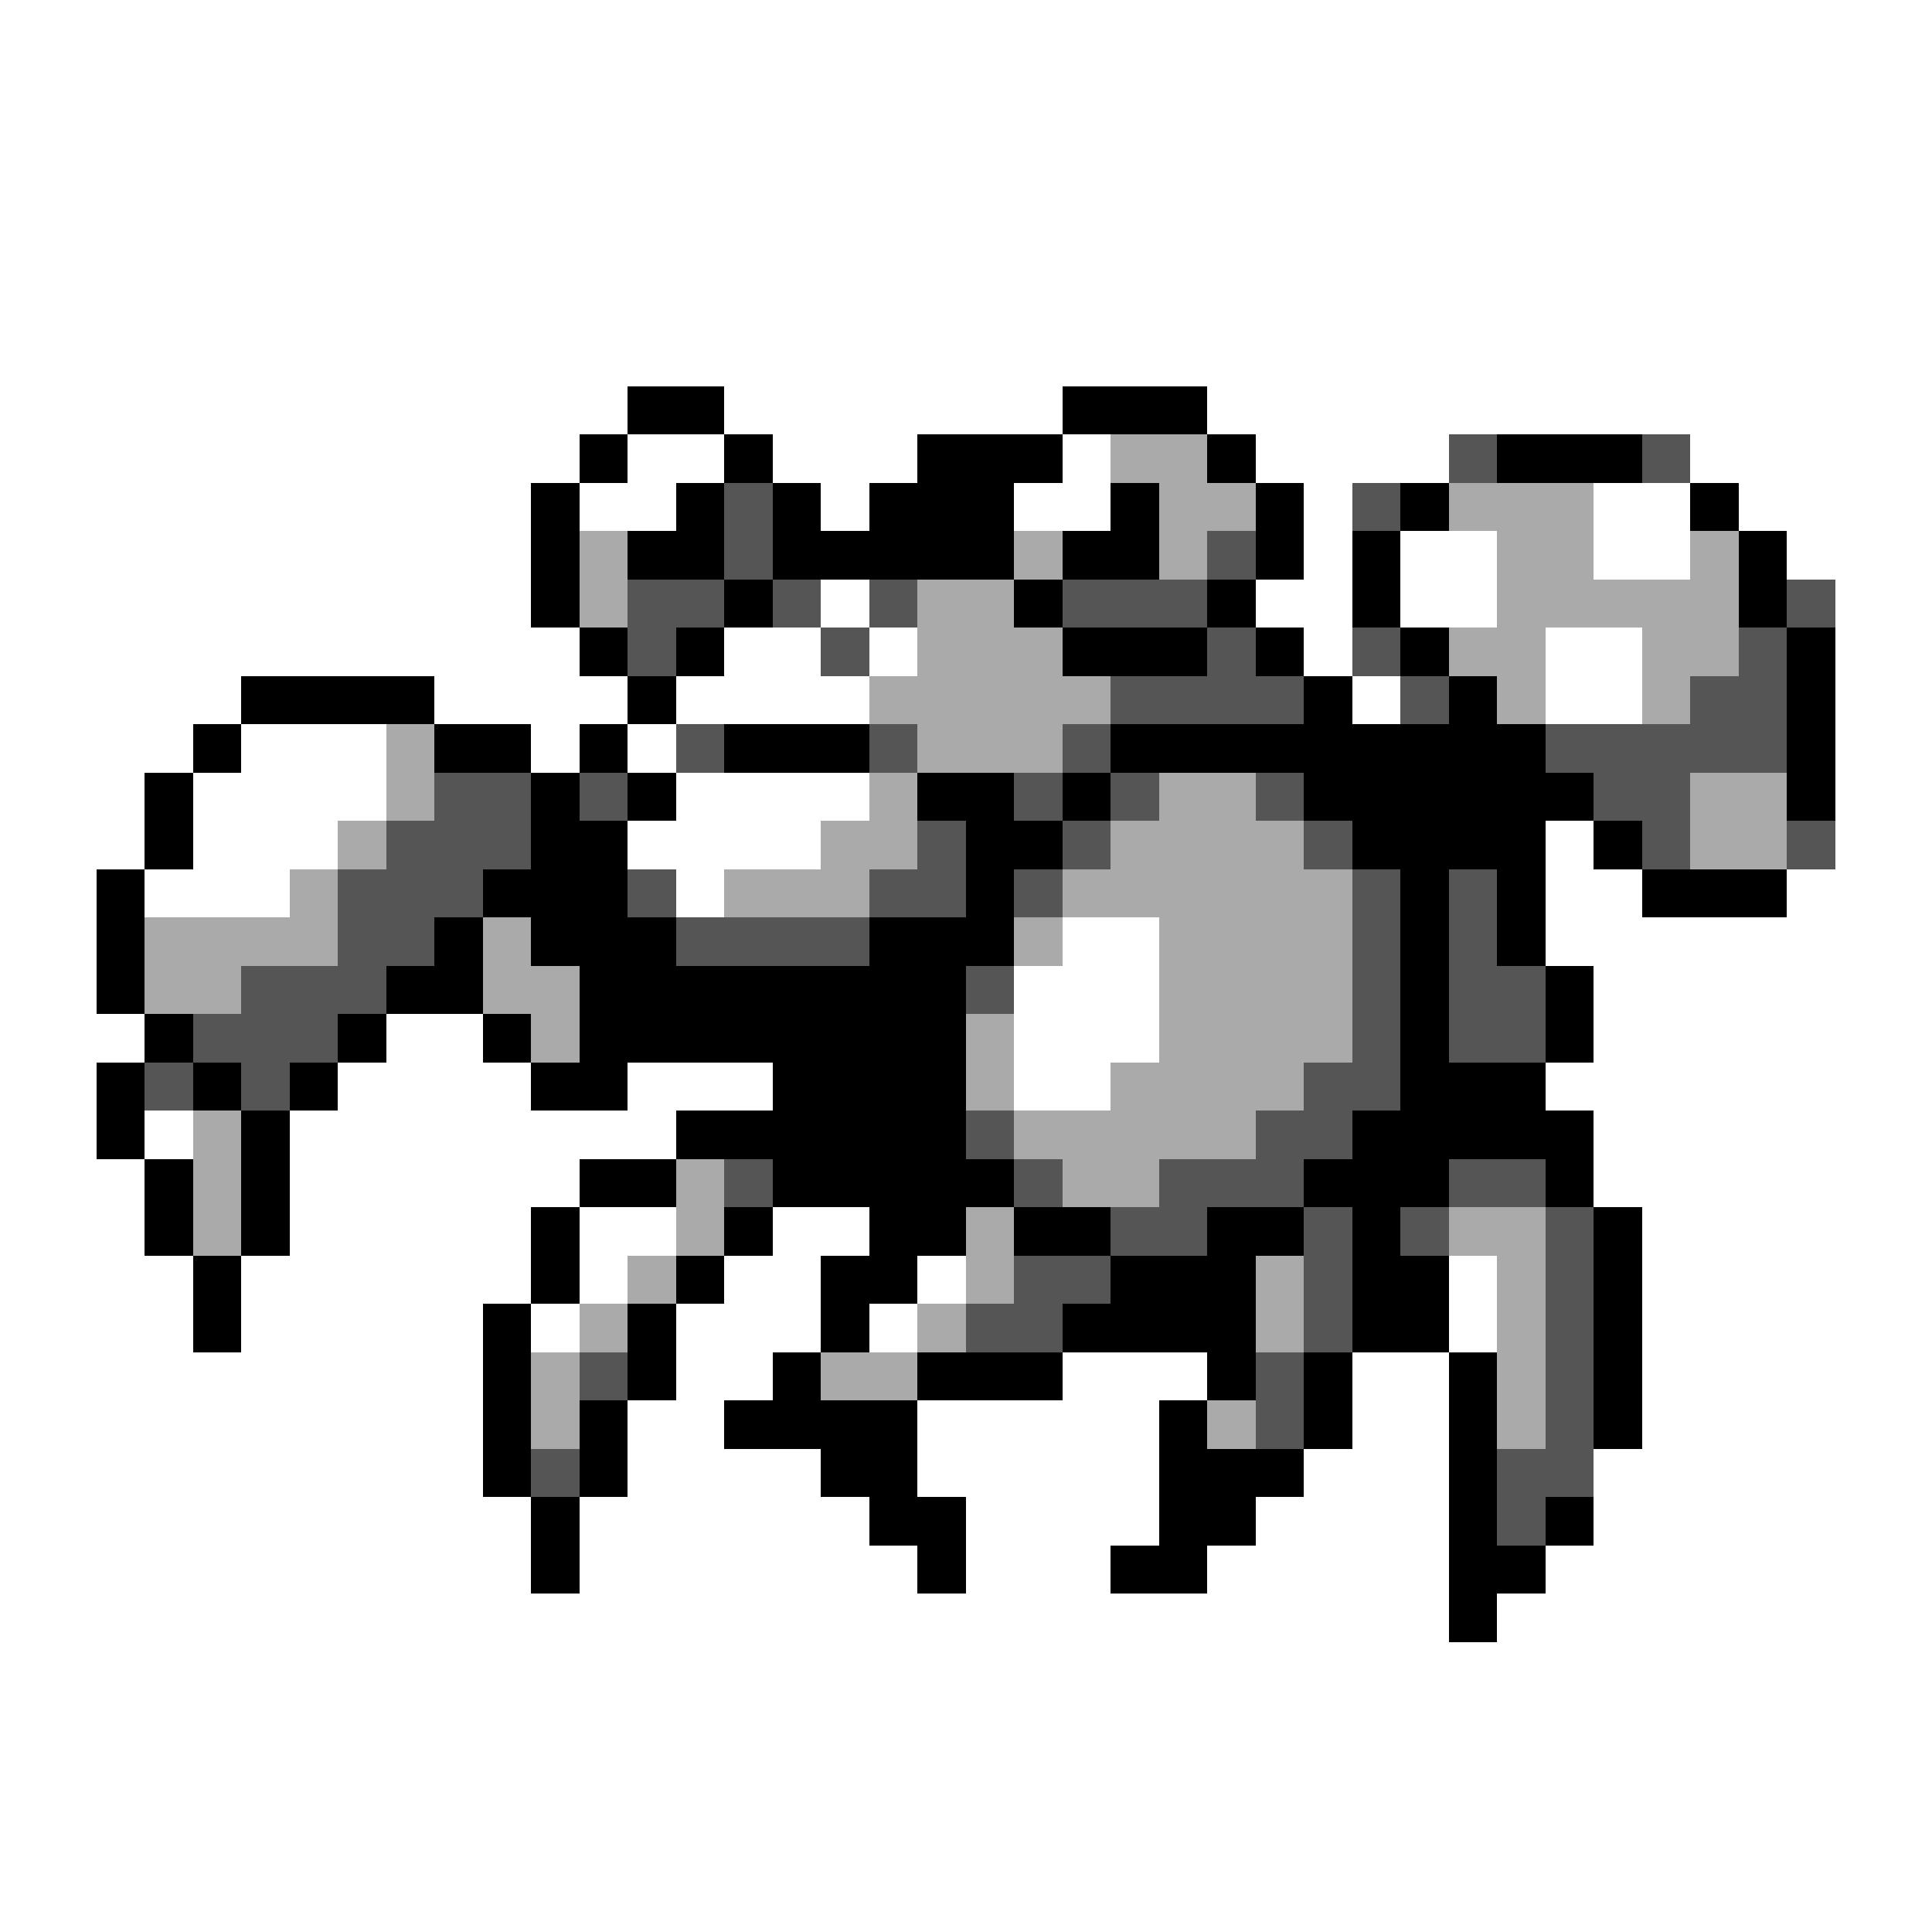 <svg xmlns="http://www.w3.org/2000/svg" viewBox="0 -0.5 40 40" shape-rendering="crispEdges">
<rect x="0" y="-0.5" width="40" height="40" fill="#808080" stroke="none"/>
<path stroke="#ffffff" d="M0 0h40M0 1h40M0 2h40M0 3h40M0 4h40M0 5h40M0 6h40M0 7h40M0 8h13M15 8h7M25 8h15M0 9h12M13 9h2M16 9h3M22 9h1M26 9h4M35 9h5M0 10h11M12 10h2M17 10h1M21 10h2M27 10h1M33 10h2M36 10h4M0 11h11M27 11h1M29 11h2M33 11h2M37 11h3M0 12h11M17 12h1M26 12h2M29 12h2M38 12h2M0 13h12M15 13h2M18 13h1M27 13h1M32 13h2M38 13h2M0 14h5M9 14h4M14 14h4M28 14h1M32 14h2M38 14h2M0 15h4M5 15h3M11 15h1M13 15h1M38 15h2M0 16h3M4 16h4M14 16h4M38 16h2M0 17h3M4 17h3M13 17h4M32 17h1M38 17h2M0 18h2M3 18h3M14 18h1M32 18h2M37 18h3M0 19h2M22 19h2M32 19h8M0 20h2M21 20h3M33 20h7M0 21h3M8 21h2M21 21h3M33 21h7M0 22h2M7 22h4M13 22h3M21 22h2M32 22h8M0 23h2M3 23h1M6 23h8M33 23h7M0 24h3M6 24h6M33 24h7M0 25h3M6 25h5M12 25h2M16 25h2M34 25h6M0 26h4M5 26h6M12 26h1M15 26h2M19 26h1M30 26h1M34 26h6M0 27h4M5 27h5M11 27h1M14 27h3M18 27h1M30 27h1M34 27h6M0 28h10M14 28h2M22 28h3M28 28h2M34 28h6M0 29h10M13 29h2M19 29h5M28 29h2M34 29h6M0 30h10M13 30h4M19 30h5M27 30h3M33 30h7M0 31h11M12 31h6M20 31h4M26 31h4M33 31h7M0 32h11M12 32h7M20 32h3M25 32h5M32 32h8M0 33h30M31 33h9M0 34h40M0 35h40M0 36h40M0 37h40M0 38h40M0 39h40" />
<path stroke="#000000" d="M13 8h2M22 8h3M12 9h1M15 9h1M19 9h3M25 9h1M31 9h3M11 10h1M14 10h1M16 10h1M18 10h3M23 10h1M26 10h1M29 10h1M35 10h1M11 11h1M13 11h2M16 11h5M22 11h2M26 11h1M28 11h1M36 11h1M11 12h1M15 12h1M21 12h1M25 12h1M28 12h1M36 12h1M12 13h1M14 13h1M22 13h3M26 13h1M29 13h1M37 13h1M5 14h4M13 14h1M27 14h1M30 14h1M37 14h1M4 15h1M9 15h2M12 15h1M15 15h3M23 15h9M37 15h1M3 16h1M11 16h1M13 16h1M19 16h2M22 16h1M27 16h6M37 16h1M3 17h1M11 17h2M20 17h2M28 17h4M33 17h1M2 18h1M10 18h3M20 18h1M29 18h1M31 18h1M34 18h3M2 19h1M9 19h1M11 19h3M18 19h3M29 19h1M31 19h1M2 20h1M8 20h2M12 20h8M29 20h1M32 20h1M3 21h1M7 21h1M10 21h1M12 21h8M29 21h1M32 21h1M2 22h1M4 22h1M6 22h1M11 22h2M16 22h4M29 22h3M2 23h1M5 23h1M14 23h6M28 23h5M3 24h1M5 24h1M12 24h2M16 24h5M27 24h3M32 24h1M3 25h1M5 25h1M11 25h1M15 25h1M18 25h2M21 25h2M25 25h2M28 25h1M33 25h1M4 26h1M11 26h1M14 26h1M17 26h2M23 26h3M28 26h2M33 26h1M4 27h1M10 27h1M13 27h1M17 27h1M22 27h4M28 27h2M33 27h1M10 28h1M13 28h1M16 28h1M19 28h3M25 28h1M27 28h1M30 28h1M33 28h1M10 29h1M12 29h1M15 29h4M24 29h1M27 29h1M30 29h1M33 29h1M10 30h1M12 30h1M17 30h2M24 30h3M30 30h1M11 31h1M18 31h2M24 31h2M30 31h1M32 31h1M11 32h1M19 32h1M23 32h2M30 32h2M30 33h1" />
<path stroke="#aaaaaa" d="M23 9h2M24 10h2M30 10h3M12 11h1M21 11h1M24 11h1M31 11h2M35 11h1M12 12h1M19 12h2M31 12h5M19 13h3M30 13h2M34 13h2M18 14h5M31 14h1M34 14h1M8 15h1M19 15h3M8 16h1M18 16h1M24 16h2M35 16h2M7 17h1M17 17h2M23 17h4M35 17h2M6 18h1M15 18h3M22 18h6M3 19h4M10 19h1M21 19h1M24 19h4M3 20h2M10 20h2M24 20h4M11 21h1M20 21h1M24 21h4M20 22h1M23 22h4M4 23h1M21 23h5M4 24h1M14 24h1M22 24h2M4 25h1M14 25h1M20 25h1M30 25h2M13 26h1M20 26h1M26 26h1M31 26h1M12 27h1M19 27h1M26 27h1M31 27h1M11 28h1M17 28h2M31 28h1M11 29h1M25 29h1M31 29h1" />
<path stroke="#555555" d="M30 9h1M34 9h1M15 10h1M28 10h1M15 11h1M25 11h1M13 12h2M16 12h1M18 12h1M22 12h3M37 12h1M13 13h1M17 13h1M25 13h1M28 13h1M36 13h1M23 14h4M29 14h1M35 14h2M14 15h1M18 15h1M22 15h1M32 15h5M9 16h2M12 16h1M21 16h1M23 16h1M26 16h1M33 16h2M8 17h3M19 17h1M22 17h1M27 17h1M34 17h1M37 17h1M7 18h3M13 18h1M18 18h2M21 18h1M28 18h1M30 18h1M7 19h2M14 19h4M28 19h1M30 19h1M5 20h3M20 20h1M28 20h1M30 20h2M4 21h3M28 21h1M30 21h2M3 22h1M5 22h1M27 22h2M20 23h1M26 23h2M15 24h1M21 24h1M24 24h3M30 24h2M23 25h2M27 25h1M29 25h1M32 25h1M21 26h2M27 26h1M32 26h1M20 27h2M27 27h1M32 27h1M12 28h1M26 28h1M32 28h1M26 29h1M32 29h1M11 30h1M31 30h2M31 31h1" />
</svg>